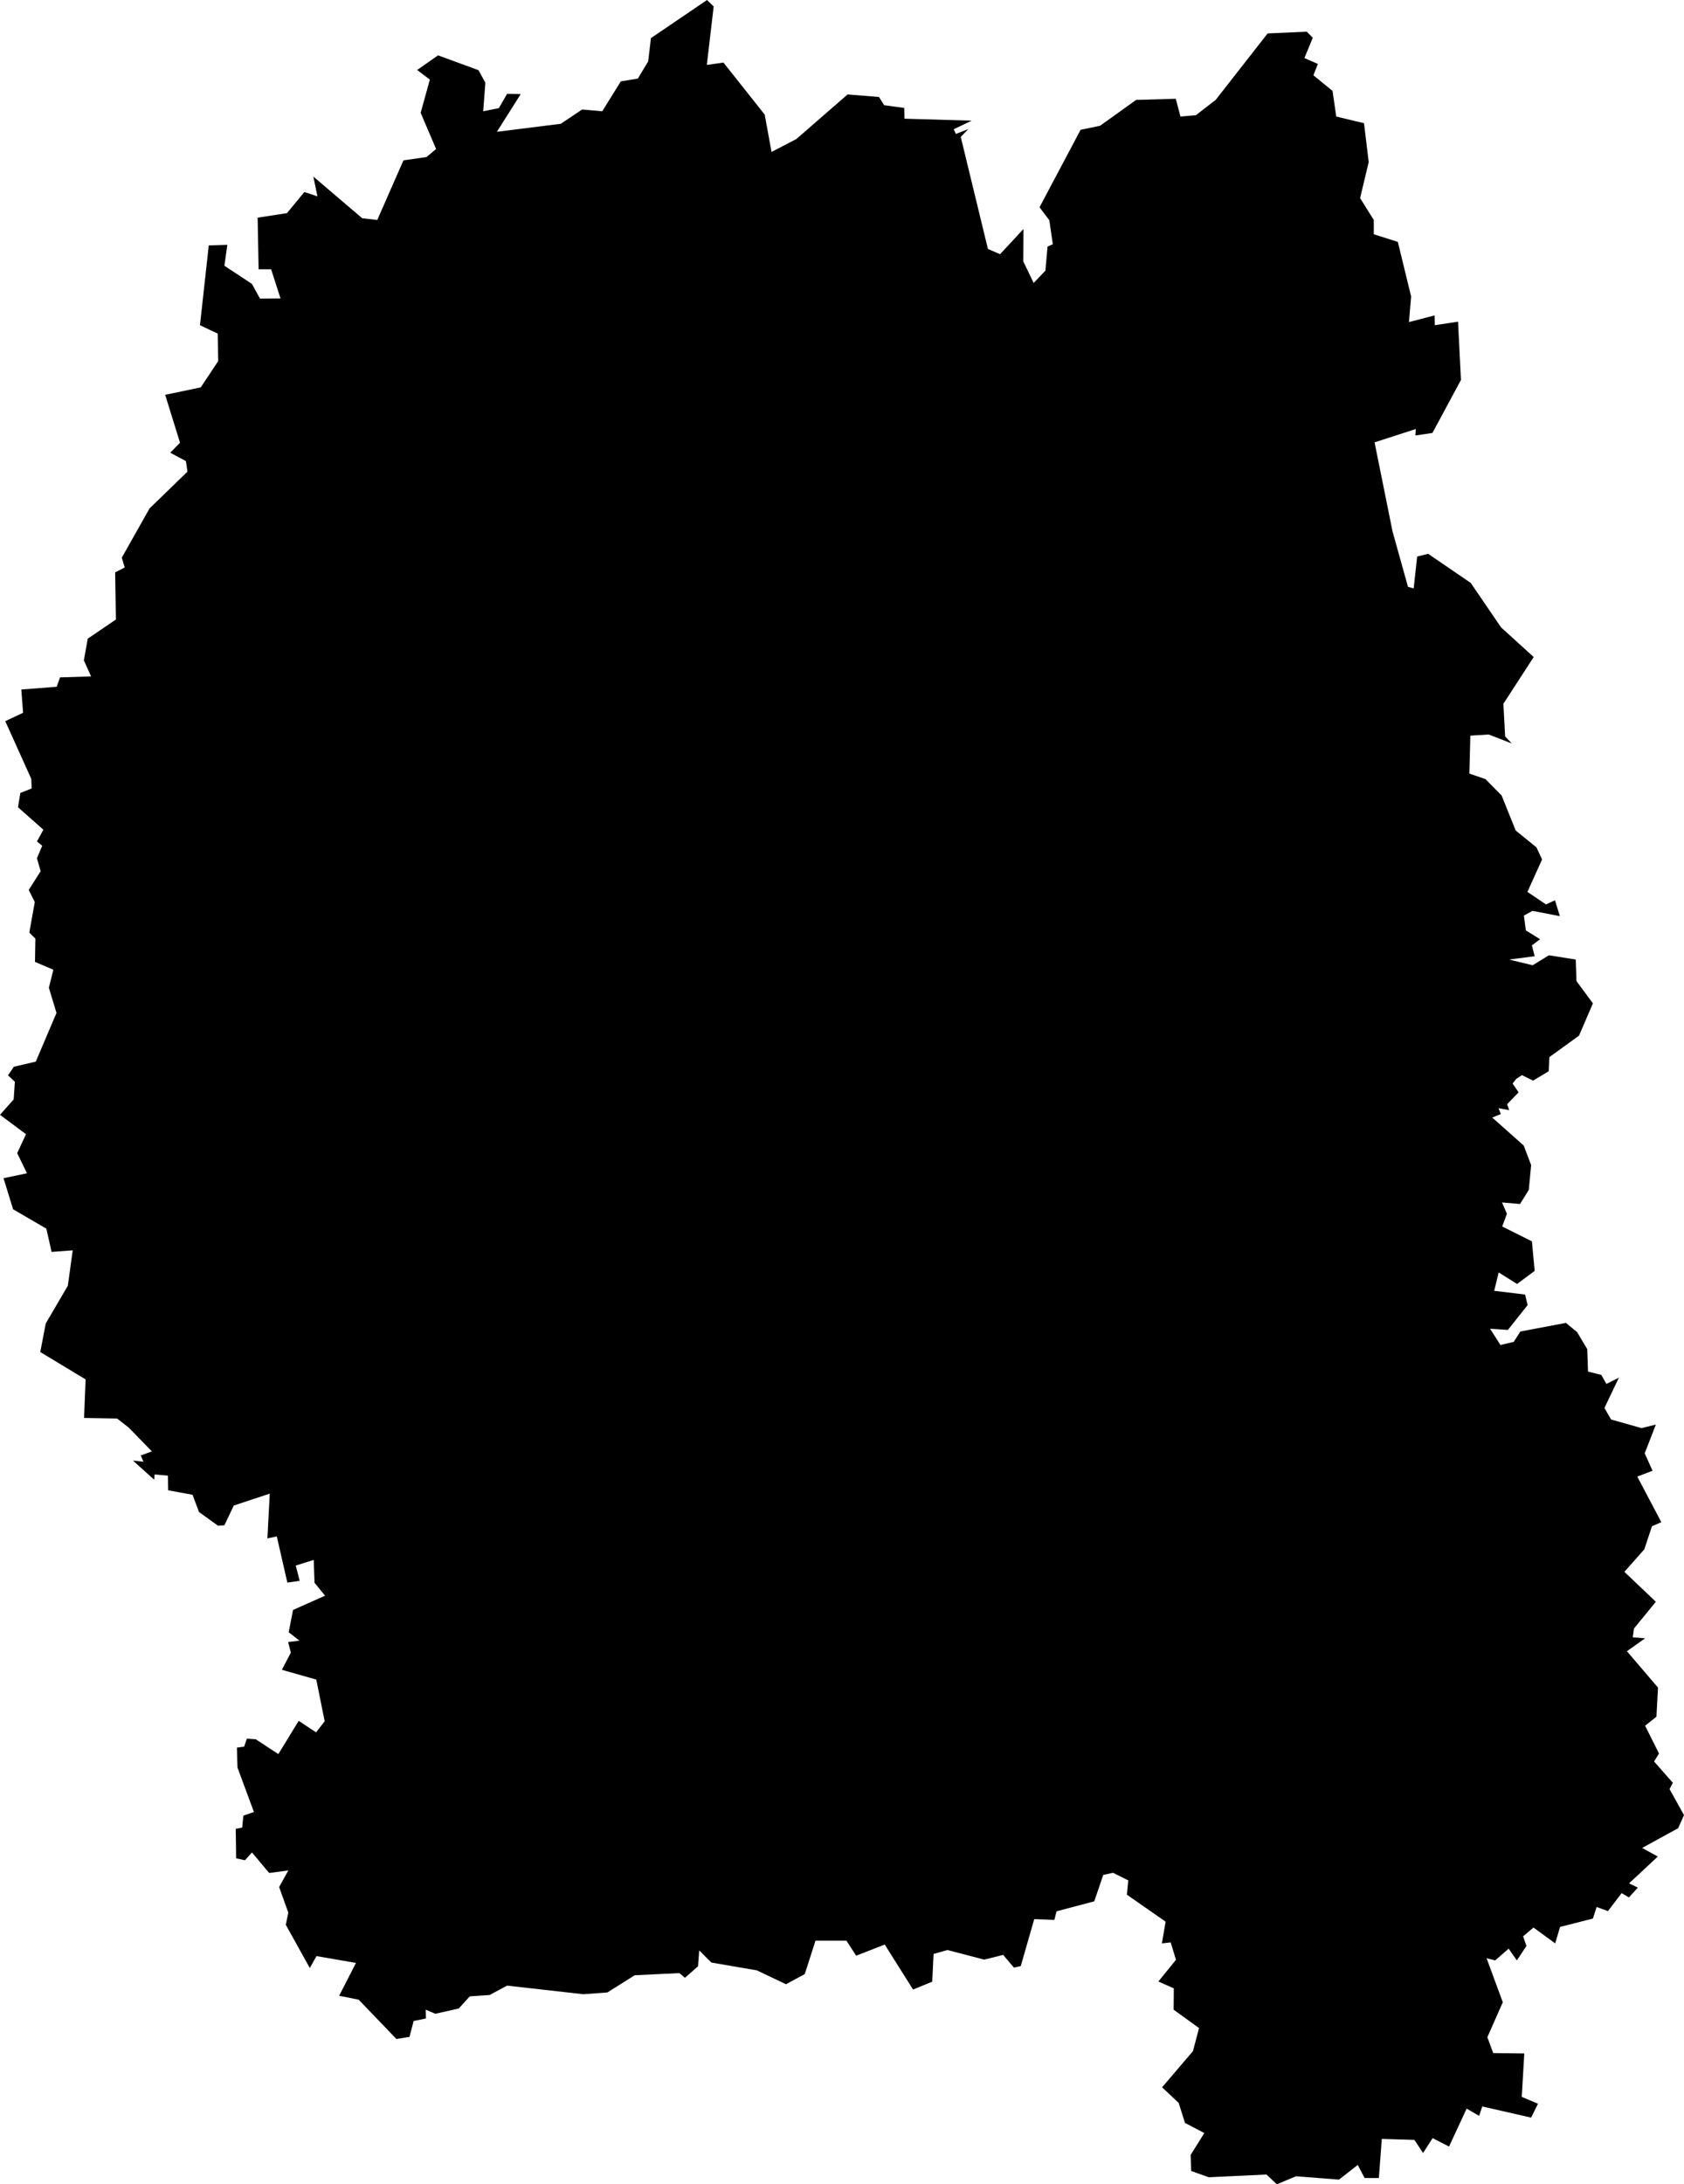 <?xml version="1.0" encoding="utf-8"?>
<svg xmlns="http://www.w3.org/2000/svg" xmlns:amcharts="http://amcharts.com/ammap" xmlns:xlink="http://www.w3.org/1999/xlink" version="1.1" viewBox="171.01 38.25 86.15 111.7" >

    <g>
		<path id="UA-18" title="Zhytomyr" fill="black" d="M207.17,41.57L208.02,41.45L210.13,44.11L210.48,46.02L211.75,45.36L214.37,43.08L215.98,43.21L216.24,43.63L217.27,43.77L217.28,44.32L220.72,44.42L219.8,44.86L219.91,45.1L220.55,44.85L220.16,45.25L221.55,50.98L222.17,51.25L223.37,49.96L223.36,51.62L223.89,52.72L224.49,52.09L224.6,50.86L224.87,50.74L224.69,49.51L224.19,48.85L226.29,44.89L227.29,44.68L229.13,43.36L231.16,43.3L231.4,44.21L232.19,44.14L233.2,43.36L235.86,39.96L237.86,39.87L238.17,40.18L237.74,41.22L238.43,41.52L238.2,42.1L239.18,42.9L239.37,44.21L240.79,44.55L241.03,46.54L240.59,48.38L241.29,49.5L241.29,50.23L242.52,50.62L243.2,53.41L243.09,54.72L244.4,54.38L244.4,54.38L244.41,54.88L245.6,54.7L245.75,57.68L244.29,60.39L243.42,60.52L243.44,60.19L241.33,60.87L242.25,65.43L243.04,68.26L243.33,68.34L243.51,66.71L244.07,66.57L246.25,68.06L247.8,70.33L249.47,71.85L247.92,74.24L248.01,75.91L248.35,76.27L247.17,75.81L246.23,75.87L246.18,77.81L247,78.09L247.83,78.93L248.55,80.72L249.61,81.58L249.9,82.2L249.15,83.86L250.1,84.5L250.56,84.29L250.81,85.1L249.41,84.83L248.97,85.07L249.07,85.83L249.8,86.28L249.38,86.59L249.52,87.15L248.21,87.32L249.42,87.61L250.25,87.1L251.62,87.32L251.66,88.42L252.5,89.56L251.79,91.21L250.27,92.31L250.24,93.03L249.44,93.51L248.87,93.23L248.58,93.42L248.39,93.66L248.7,94.11L248.11,94.72L248.22,95.02L247.67,94.92L247.79,95.22L247.35,95.4L248.96,96.83L249.34,97.83L249.22,99.1L248.77,99.82L247.85,99.74L248.1,100.32L247.86,100.97L249.38,101.73L249.52,103.24L248.62,103.91L247.68,103.32L247.45,104.26L249.03,104.45L249.16,104.99L248.15,106.26L247.24,106.2L247.77,107.03L248.45,106.87L248.79,106.34L251.12,105.9L251.69,106.37L251.69,106.37L251.69,106.37L251.69,106.37L252.21,107.24L252.21,107.24L252.21,107.24L252.21,107.24L252.25,108.39L252.93,108.56L253.19,109.02L253.83,108.7L253.09,110.25L253.43,110.84L254.99,111.28L255.72,111.1L255.15,112.57L255.55,113.46L254.77,113.76L256,116.09L255.52,116.3L255.13,117.48L254.11,118.63L255.72,120.16L254.6,121.53L254.54,121.98L255.17,122.03L254.24,122.69L255.83,124.55L255.75,126.04L255.17,126.5L255.88,127.92L255.63,128.33L256.59,129.42L256.42,129.74L257.16,131.07L256.86,131.74L255.02,132.75L255.82,133.19L254.35,134.56L254.8,134.78L254.34,135.28L253.97,135.06L253.27,135.98L252.69,135.77L252.5,136.36L250.82,136.79L250.57,137.63L249.46,136.82L248.93,137.27L249.1,137.76L248.61,138.5L248.19,137.9L247.5,138.5L247.06,138.39L247.89,140.64L247.1,142.43L247.4,143.24L248.99,143.26L248.86,145.48L249.69,145.83L249.34,146.54L249.34,146.54L246.84,145.97L246.68,146.45L246.04,146.08L245.14,148.02L244.3,147.59L243.81,148.35L243.37,147.68L241.7,147.63L241.55,149.63L240.82,149.63L240.47,148.96L239.51,149.71L237.31,149.54L236.33,149.95L235.8,149.45L232.85,149.59L231.95,149.27L231.92,148.45L232.62,147.33L231.63,146.81L231.31,145.79L230.46,144.99L232.04,143.14L232.35,141.96L231.05,141.02L231.06,139.93L230.27,139.58L231.17,138.47L230.9,137.58L230.45,137.63L230.64,136.52L228.66,135.14L228.73,134.41L227.95,134.02L227.45,134.13L226.99,135.48L225.06,135.99L224.95,136.43L223.92,136.39L223.23,138.79L222.88,138.87L222.33,138.22L221.36,138.46L219.48,137.97L218.77,138.17L218.7,139.59L217.72,139.99L216.27,137.69L214.81,138.26L214.31,137.49L212.73,137.49L212.18,139.2L211.22,139.72L209.73,139.01L207.4,138.61L206.78,137.99L206.72,138.8L206.05,139.39L205.77,139.15L203.48,139.26L202.08,140.14L200.85,140.23L196.95,139.79L196.06,140.27L195.04,140.34L194.48,140.96L193.28,141.23L192.79,141.02L192.8,141.47L192.8,141.47L192.17,141.6L191.96,142.41L191.29,142.52L189.36,140.51L188.36,140.31L189.22,138.63L187.2,138.28L186.86,138.89L185.63,136.68L185.76,136.06L185.29,134.75L185.76,133.9L184.78,134.03L183.9,132.98L183.54,133.38L183.09,133.28L183.07,131.77L183.4,131.71L183.46,131.1L184,130.91L183.16,128.64L183.13,127.62L183.5,127.57L183.64,127.16L184.09,127.19L185.25,127.95L186.29,126.25L187.18,126.84L187.62,126.27L187.19,124.14L185.43,123.64L185.89,122.76L185.75,122.22L186.33,122.15L185.78,121.72L186,120.58L187.64,119.85L187.1,119.19L187.06,118.02L186.14,118.31L186.34,119.09L185.71,119.18L185.17,116.82L184.69,116.92L184.81,114.63L182.97,115.24L182.49,116.25L182.16,116.27L181.19,115.57L180.86,114.69L179.61,114.46L179.6,113.71L178.92,113.65L178.9,113.92L177.81,112.94L178.35,113L178.21,112.68L178.78,112.47L177.59,111.25L177,110.79L175.31,110.76L175.39,108.79L173.07,107.39L173.35,105.93L174.48,104L174.73,102.19L173.65,102.27L173.38,101.08L171.68,100.09L171.19,98.5L171.19,98.5L172.39,98.25L171.89,97.22L172.34,96.25L171.01,95.26L171.71,94.47L171.77,93.57L171.42,93.24L171.72,92.8L172.84,92.54L173.9,90.05L173.51,88.76L173.74,87.84L172.8,87.44L172.82,86.25L172.51,85.94L172.79,84.38L172.48,83.76L173.09,82.8L172.9,82.14L173.17,81.5L172.9,81.28L173.23,80.68L171.93,79.53L172.05,78.8L172.63,78.57L172.61,78.08L171.28,75.13L172.19,74.7L172.1,73.51L173.91,73.37L174.08,72.89L175.67,72.84L175.3,72.02L175.5,70.91L176.94,69.93L176.9,67.52L177.39,67.27L177.24,66.77L178.66,64.25L180.6,62.37L180.52,61.83L179.72,61.4L180.22,60.89L179.46,58.44L181.28,58.06L182.17,56.72L182.15,55.31L181.24,54.88L181.69,50.8L182.64,50.77L182.49,51.84L183.9,52.77L184.31,53.52L185.36,53.51L184.88,52.02L184.24,52.02L184.19,49.38L185.69,49.15L186.58,48.07L187.25,48.29L187.04,47.28L187.04,47.28L189.54,49.41L190.31,49.5L191.65,46.45L192.83,46.28L193.32,45.87L192.53,44.02L193,42.32L192.35,41.83L193.42,41.08L195.49,41.84L195.84,42.48L195.73,43.94L196.53,43.78L196.95,43.05L197.65,43.06L196.43,44.99L199.7,44.58L200.79,43.85L201.82,43.94L202.77,42.41L203.64,42.27L204.17,41.39L204.31,40.2L207.18,38.25L207.52,38.58z"/>
	</g>
</svg>